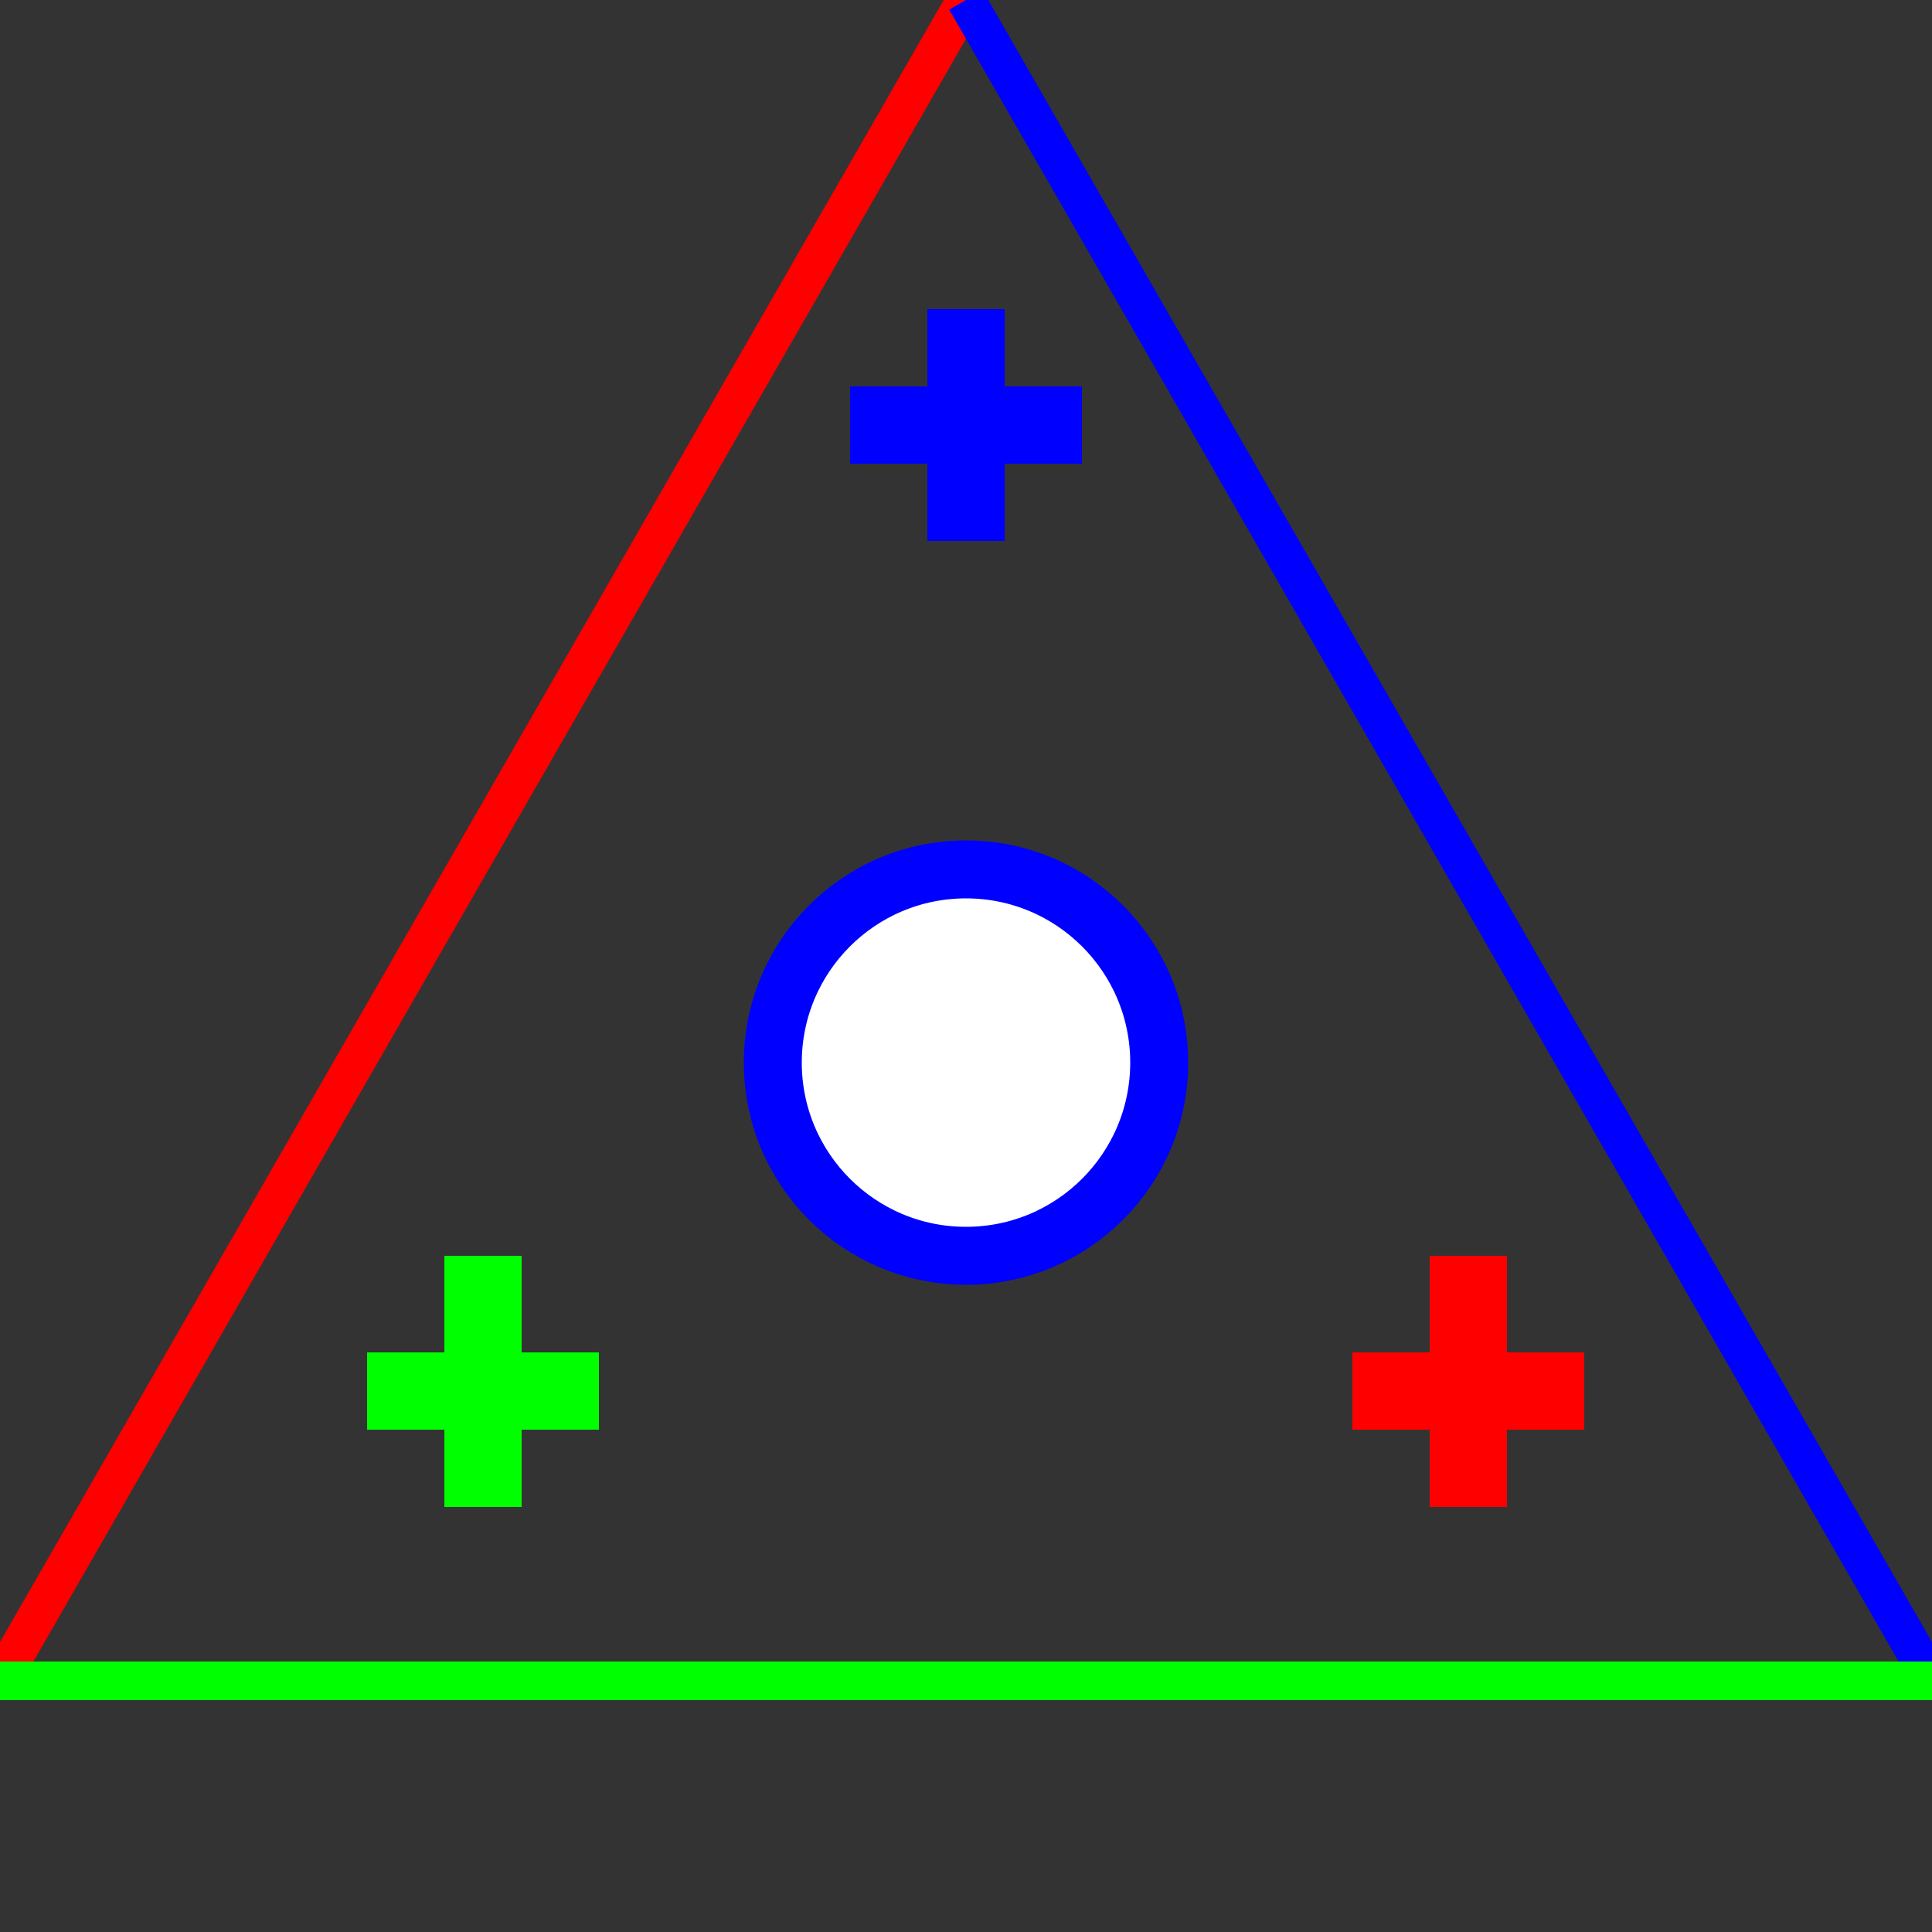 <?xml version="1.0" standalone="no"?><!DOCTYPE svg PUBLIC "-//W3C//DTD SVG 1.1//EN" "http://www.w3.org/Graphics/SVG/1.1/DTD/svg11.dtd">
<svg width="100" height="100" version="1.1" xmlns="http://www.w3.org/2000/svg">

<rect width="100%" height="100%" fill="#333333" stroke="none"/>

<line x1="0" y1="87" x2="50" y2="0" style="stroke:rgb(255,0,0);stroke-width:2" />
<line x1="50" y1="0" x2="100" y2="87" style="stroke:rgb(0,0,255);stroke-width:2" />
<line x1="100" y1="87" x2="0" y2="87" style="stroke:rgb(0,255,0);stroke-width:2" />
<line x1="70" y1="72" x2="82" y2="72" style="stroke:rgb(255,0,0);stroke-width:4" />
<line x1="76" y1="65" x2="76" y2="78" style="stroke:rgb(255,0,0);stroke-width:4" />
<line x1="25" y1="65" x2="25" y2="78" style="stroke:rgb(0,255,0);stroke-width:4" />
<line x1="19" y1="72" x2="31" y2="72" style="stroke:rgb(0,255,0);stroke-width:4" />
<line x1="50" y1="16" x2="50" y2="28" style="stroke:rgb(0,0,255);stroke-width:4" />
<line x1="44" y1="22" x2="56" y2="22" style="stroke:rgb(0,0,255);stroke-width:4" />
<circle cx="50" cy="55 " r="10" stroke="rgb(0,0,255)" stroke-width="3" fill="white" /> 
</svg>